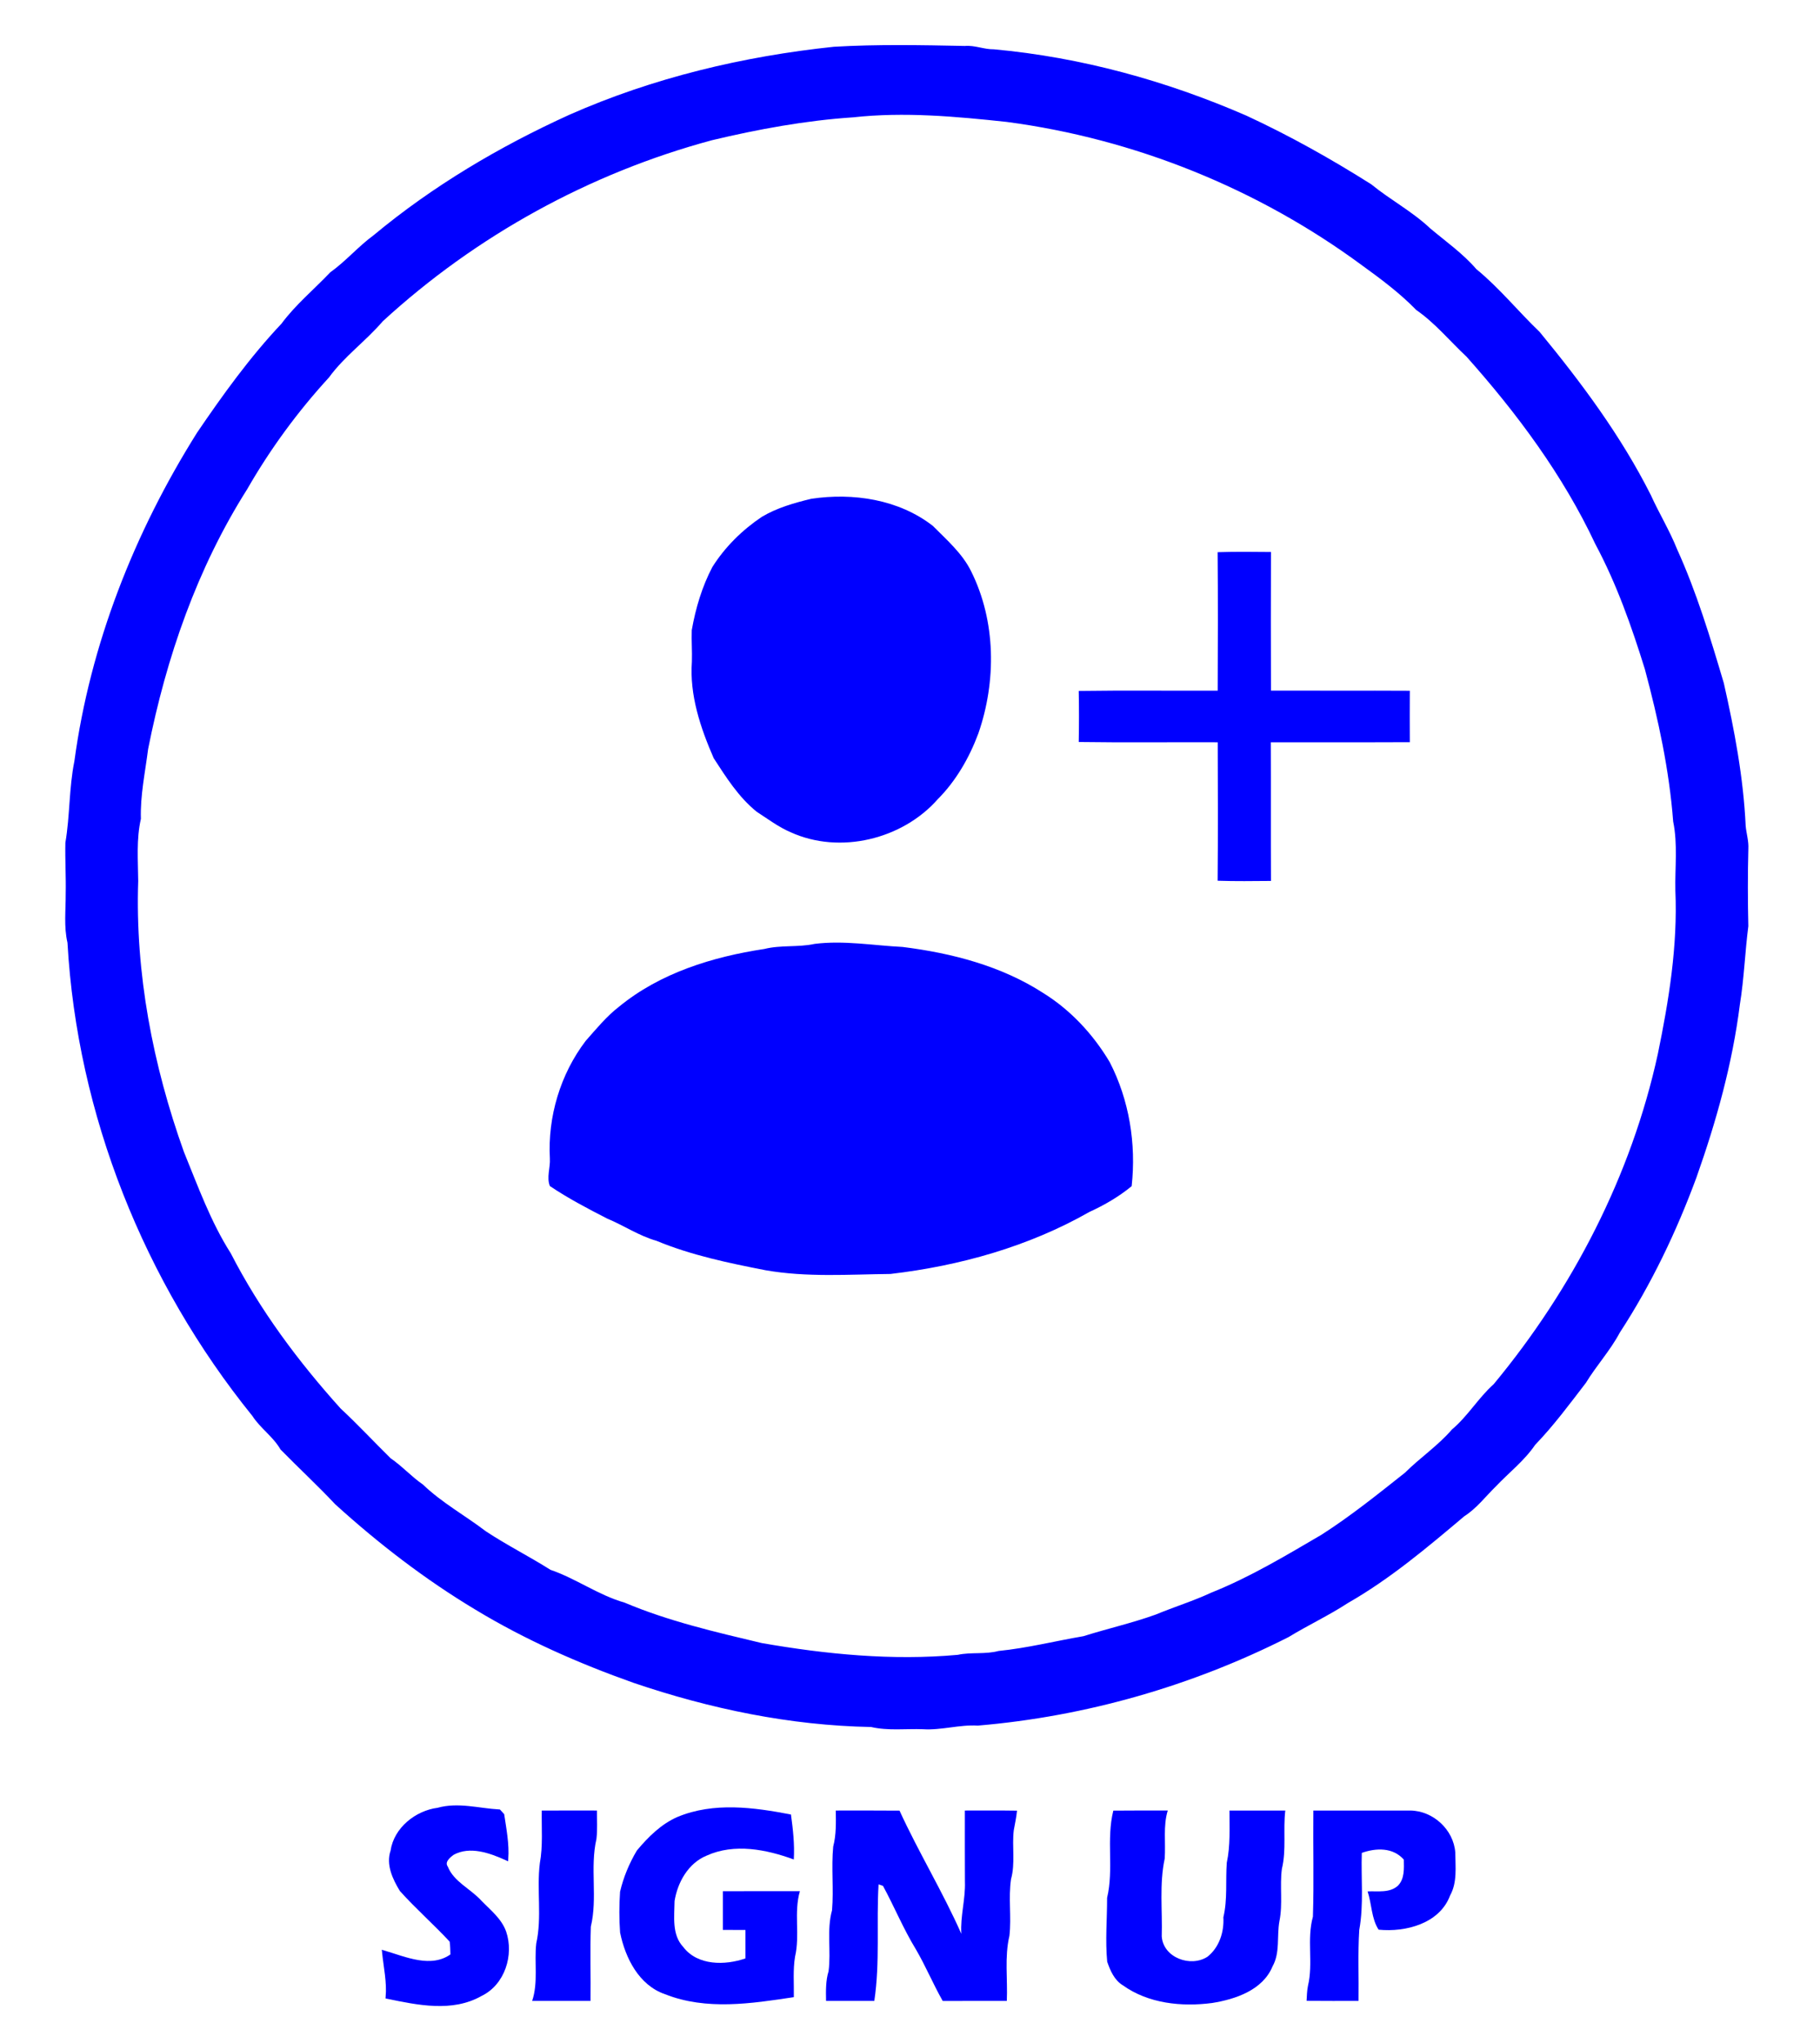 <?xml version="1.0" encoding="UTF-8" standalone="no"?>
<svg
   width="564pt"
   height="633pt"
   viewBox="0 0 564 633"
   version="1.1"
   id="svg10"
   sodipodi:docname="logo-sign-up.svg"
   inkscape:version="1.3 (0e150ed6c4, 2023-07-21)"
   xmlns:inkscape="http://www.inkscape.org/namespaces/inkscape"
   xmlns:sodipodi="http://sodipodi.sourceforge.net/DTD/sodipodi-0.dtd"
   xmlns="http://www.w3.org/2000/svg"
   xmlns:svg="http://www.w3.org/2000/svg">
  <defs
     id="defs10" />
  <sodipodi:namedview
     id="namedview10"
     pagecolor="#ffffff"
     bordercolor="#000000"
     borderopacity="0.25"
     inkscape:showpageshadow="2"
     inkscape:pageopacity="0.0"
     inkscape:pagecheckerboard="0"
     inkscape:deskcolor="#d1d1d1"
     inkscape:document-units="pt"
     inkscape:zoom="0.89691943"
     inkscape:cx="376.28798"
     inkscape:cy="422"
     inkscape:window-width="1280"
     inkscape:window-height="953"
     inkscape:window-x="-8"
     inkscape:window-y="-8"
     inkscape:window-maximized="1"
     inkscape:current-layer="svg10" />
  <g
     id="#4800ffff">
    <path
       fill="#4800ff"
       opacity="1"
       d="m 258.44,14.49 c 13.49,-0.79 27.05,-0.52 40.57,-0.25 3.05,-0.27 5.94,1.09 8.99,1.04 26.98,2.46 53.44,9.75 78.26,20.56 13.37,6.19 26.23,13.4 38.68,21.27 5.88,4.81 12.7,8.4 18.24,13.63 4.88,4.12 10.15,7.79 14.34,12.67 7.15,5.84 12.94,13.07 19.59,19.43 12.98,15.77 25.26,32.27 34.46,50.55 2.57,5.67 5.83,11 8.14,16.78 6.06,13.35 10.31,27.44 14.48,41.48 3.3,14.58 6.09,29.37 6.78,44.32 0.23,2.34 0.96,4.63 0.83,7.01 -0.21,8 -0.19,16 -0.01,24 -1.04,8.07 -1.31,16.21 -2.62,24.25 -2.31,18.35 -7.3,36.22 -13.46,53.62 -6.19,16.78 -13.97,33.07 -23.76,48.08 -2.95,5.55 -7.24,10.2 -10.5,15.56 -5.04,6.55 -9.97,13.24 -15.71,19.19 -3.35,4.93 -8.11,8.59 -12.18,12.88 -3.21,3.14 -5.96,6.81 -9.79,9.26 -11.46,9.66 -22.99,19.41 -36.06,26.88 -5.94,3.88 -12.36,6.87 -18.4,10.56 -29.95,15.17 -62.87,24.6 -96.3,27.43 -5.73,-0.35 -11.29,1.49 -17.01,1.12 -5.36,-0.19 -10.78,0.53 -16.06,-0.69 -25.04,-0.45 -49.86,-5.62 -73.54,-13.66 -17.04,-6.03 -33.65,-13.35 -49.13,-22.73 -15.55,-9.33 -30,-20.46 -43.4,-32.63 C 98.4,460.27 92.52,454.84 86.93,449.13 84.64,445.14 80.68,442.57 78.2,438.73 44.69,397.28 23.91,345.37 20.91,292.1 c -1.16,-4.97 -0.52,-10.07 -0.55,-15.11 0.12,-5.29 -0.22,-10.58 -0.1,-15.87 1.43,-8.37 1.1,-16.92 2.79,-25.26 4.89,-36.21 18.62,-70.93 38.02,-101.8 8.01,-11.78 16.38,-23.4 26.16,-33.77 4.37,-5.9 10.08,-10.6 15.12,-15.91 4.84,-3.46 8.7,-8.04 13.49,-11.54 18.31,-15.22 38.96,-27.44 60.61,-37.28 25.94,-11.47 53.84,-18.11 81.99,-21.07 m 5.91,21.87 c -14.73,0.98 -29.35,3.67 -43.72,7.09 -37.86,10.18 -73.19,29.62 -102.03,56.12 -5.22,6.11 -11.93,10.87 -16.65,17.39 -9.67,10.54 -18.22,22.19 -25.35,34.63 -15.5,24.45 -25.11,52.23 -30.7,80.53 -0.91,7.19 -2.46,14.33 -2.24,21.61 -1.44,6.33 -0.88,12.84 -0.83,19.27 -0.96,28.54 4.55,57.06 14.15,83.89 4.37,10.69 8.3,21.67 14.54,31.46 9,17.55 20.87,33.47 34.03,48.08 5.35,4.97 10.32,10.33 15.52,15.44 3.56,2.43 6.43,5.68 9.99,8.12 5.86,5.64 13.04,9.56 19.47,14.47 6.5,4.3 13.48,7.8 20.06,11.96 7.95,2.72 14.85,7.85 22.96,10.16 13.65,5.77 28.13,9.11 42.5,12.53 20.01,3.49 40.44,5.49 60.75,3.65 4.17,-0.9 8.5,-0.08 12.65,-1.2 8.87,-0.88 17.54,-3.08 26.32,-4.58 7.43,-2.35 15.06,-4.06 22.39,-6.7 5.71,-2.37 11.62,-4.19 17.23,-6.8 11.97,-4.78 23.05,-11.45 34.14,-17.94 9.07,-5.8 17.45,-12.56 25.88,-19.23 4.67,-4.65 10.2,-8.34 14.53,-13.37 4.92,-4.13 8.16,-9.77 12.93,-14.03 24.5,-29.56 42.66,-64.7 50.87,-102.29 3.43,-16.64 6.18,-33.57 5.44,-50.61 -0.16,-7.16 0.78,-14.38 -0.68,-21.46 -1.21,-15.98 -4.62,-31.73 -8.77,-47.2 -4.12,-13.26 -8.76,-26.44 -15.33,-38.72 -10.04,-21.4 -24.28,-40.54 -39.93,-58.1 -5.18,-4.84 -9.71,-10.41 -15.58,-14.47 C 433.78,90.8 427.85,86.39 421.92,82.1 389.77,58.43 351.58,43.01 311.99,37.78 296.22,36.09 280.22,34.61 264.35,36.36 Z"
       id="path1"
       style="fill:#0000ff" />
    <path
       fill="#4800ff"
       opacity="1"
       d="m 251.42,154.55 c 12.98,-1.93 27.1,0.18 37.66,8.4 4.31,4.36 9.1,8.47 11.86,14.06 7.72,15.48 7.85,34.08 2.24,50.26 -2.8,7.51 -6.92,14.69 -12.6,20.39 -10.95,12.43 -30.32,17.14 -45.52,10.23 -3.81,-1.62 -7.12,-4.14 -10.57,-6.37 -5.59,-4.5 -9.46,-10.65 -13.32,-16.59 -4.1,-9.4 -7.52,-19.54 -6.76,-29.93 0.11,-3.25 -0.16,-6.5 -0.04,-9.75 1.19,-6.76 3.18,-13.46 6.38,-19.55 3.9,-6.2 9.25,-11.47 15.31,-15.54 4.71,-2.81 10.06,-4.34 15.36,-5.61 z"
       id="path2"
       style="fill:#0000ff" />
    <path
       fill="#4800ff"
       opacity="1"
       d="m 377.33,171.1 c 5.51,-0.18 11.02,-0.11 16.53,-0.06 -0.04,14.31 -0.05,28.63 0,42.95 14.34,0.05 28.69,-0.04 43.03,0.04 -0.03,5.31 -0.03,10.63 0,15.94 -14.36,0.07 -28.72,0 -43.08,0.04 0.06,14.31 -0.02,28.63 0.05,42.95 -5.51,0.05 -11.02,0.12 -16.53,-0.06 0.13,-14.3 0.08,-28.6 0.03,-42.9 -14.36,-0.06 -28.71,0.12 -43.07,-0.09 0.1,-5.27 0.1,-10.55 0,-15.82 14.35,-0.21 28.71,-0.03 43.06,-0.09 0.07,-14.3 0.1,-28.6 -0.02,-42.9 z"
       id="path3"
       style="fill:#0000ff" />
    <path
       fill="#4800ff"
       opacity="1"
       d="m 252.44,292.47 c 9.11,-1.15 18.18,0.5 27.28,0.95 15.24,1.9 30.56,5.87 43.58,14.28 8.49,5.28 15.47,12.8 20.57,21.37 6.08,11.76 8.26,25.37 6.82,38.47 -3.96,3.26 -8.44,5.86 -13.1,7.99 -18.85,10.74 -40.16,16.7 -61.63,19.21 -12.9,0.14 -25.94,1.09 -38.72,-1.15 -11.47,-2.24 -23.01,-4.64 -33.83,-9.13 -5.4,-1.53 -10.07,-4.73 -15.21,-6.86 -6.07,-3.11 -12.13,-6.28 -17.79,-10.09 -1.1,-2.64 0.17,-5.72 -0.01,-8.53 -0.7,-12.93 3.24,-26.14 11.1,-36.46 3.29,-3.71 6.41,-7.57 10.37,-10.62 12.71,-10.43 28.96,-15.43 45,-17.86 5.1,-1.28 10.44,-0.45 15.57,-1.57 z"
       id="path4"
       style="fill:#0000ff" />
    <path
       fill="#4800ff"
       opacity="1"
       d="m 135.71,560.64 c 6.3,-1.76 12.67,0.18 18.99,0.53 0.27,0.29 0.8,0.88 1.07,1.18 0.67,4.52 1.56,9.03 1.25,13.63 -5.08,-2.3 -11.41,-4.58 -16.7,-1.69 -1.3,0.96 -3.19,2.54 -2,4.32 1.98,4.84 7.09,6.96 10.45,10.62 2.79,2.91 6.18,5.49 7.6,9.42 2.41,7.06 -0.39,16 -7.36,19.36 -8.9,5.07 -19.55,2.77 -29,0.82 0.41,-4.73 -0.65,-9.34 -1.12,-14 6.72,1.99 14.78,5.72 21.2,1.01 -0.07,-1.49 -0.03,-2.98 -0.27,-4.44 -5.01,-5.41 -10.59,-10.29 -15.51,-15.78 -2.14,-3.53 -4.23,-7.9 -2.79,-12.06 1,-6.9 7.5,-12.05 14.19,-12.92 z"
       id="path5"
       style="fill:#0000ff;stroke:#0000ff" />
    <path
       fill="#4800ff"
       opacity="1"
       d="m 209.99,562.97 c 11.22,-4.64 23.56,-2.96 35.12,-0.74 0.63,4.62 1.16,9.26 0.88,13.94 -8.51,-3.13 -18.44,-5.08 -27.02,-1.19 -5.68,2.34 -8.99,8.24 -9.93,14.07 -0.05,4.78 -0.9,10.41 2.68,14.22 4.43,5.84 12.98,5.75 19.29,3.55 -0.02,-2.94 -0.02,-5.88 -0.01,-8.81 -2.33,-0.01 -4.66,-0.02 -6.99,-0.02 -0.02,-4 -0.02,-7.99 0,-11.99 7.96,-0.01 15.91,0.01 23.87,-0.01 -1.94,6.61 0.07,13.6 -1.5,20.27 -0.69,4.15 -0.3,8.38 -0.38,12.57 -13.17,1.99 -27.1,4.16 -39.91,-0.91 -8.1,-2.78 -12.32,-11.22 -13.93,-19.1 -0.31,-4.21 -0.29,-8.46 -0.01,-12.66 1.05,-4.5 2.85,-8.81 5.22,-12.78 3.51,-4.19 7.52,-8.2 12.62,-10.41 z"
       id="path6"
       style="fill:#0000ff" />
    <path
       fill="#4800ff"
       opacity="1"
       d="m 167.89,561.01 c 5.7,-0.03 11.4,-0.01 17.1,-0.01 -0.02,2.94 0.19,5.89 -0.16,8.83 -2.05,8.93 0.41,18.23 -1.74,27.16 -0.25,7.66 0,15.34 -0.09,23.01 -6.03,0 -12.06,0 -18.09,0 1.93,-5.78 0.61,-11.9 1.27,-17.82 1.82,-8.17 0.09,-16.6 1.11,-24.84 0.99,-5.39 0.5,-10.89 0.6,-16.33 z"
       id="path7"
       style="fill:#0000ff" />
    <path
       fill="#4800ff"
       opacity="1"
       d="m 259,561 c 6.58,0 13.16,-0.03 19.75,0.03 5.94,12.95 13.39,25.14 19.16,38.18 -0.36,-5.47 1.32,-10.76 1.11,-16.21 -0.04,-7.33 -0.02,-14.67 -0.02,-22 5.39,0.01 10.77,-0.05 16.16,0.04 -0.19,2.04 -0.64,4.04 -1,6.06 -0.6,5.03 0.52,10.2 -0.85,15.16 -0.86,5.81 0.16,11.73 -0.5,17.56 -1.56,6.61 -0.51,13.46 -0.81,20.18 -6.62,0.01 -13.25,-0.02 -19.86,0.01 -2.96,-5.2 -5.26,-10.75 -8.27,-15.92 -3.88,-6.33 -6.71,-13.23 -10.24,-19.74 -0.34,-0.12 -1.03,-0.35 -1.37,-0.47 -0.71,12.04 0.48,24.15 -1.32,36.11 -4.99,0.02 -9.97,0.01 -14.95,0.01 -0.06,-3.1 -0.13,-6.23 0.78,-9.23 0.82,-6.26 -0.64,-12.7 1.07,-18.86 0.55,-6.56 -0.26,-13.18 0.36,-19.73 0.96,-3.65 0.85,-7.44 0.8,-11.18 z"
       id="path8"
       style="fill:#0000ff" />
    <path
       fill="#4800ff"
       opacity="1"
       d="m 345.01,561.03 c 5.62,-0.07 11.24,-0.02 16.87,-0.04 -1.49,4.86 -0.59,9.98 -0.96,14.96 -1.68,7.89 -0.67,16.02 -0.91,24.03 0.45,6.64 9,9.73 14.21,6.3 3.64,-2.91 5.15,-7.68 4.89,-12.21 1.33,-5.56 0.64,-11.27 1.06,-16.91 1.14,-5.32 0.81,-10.77 0.83,-16.16 5.76,-0.01 11.53,0 17.3,0 -0.72,6.01 0.38,12.16 -1.06,18.1 -0.7,5.36 0.33,10.84 -0.76,16.18 -0.86,4.68 0.28,9.72 -2.15,14.06 -3.06,7.33 -11.47,10.14 -18.72,11.3 -9.44,1.23 -19.75,0.18 -27.68,-5.5 -2.61,-1.59 -3.88,-4.55 -4.82,-7.3 -0.63,-6.58 -0.02,-13.2 -0.03,-19.79 2.12,-8.88 -0.31,-18.14 1.93,-27.02 z"
       id="path9"
       style="fill:#0000ff" />
    <path
       fill="#4800ff"
       opacity="1"
       d="m 407,561 c 10.01,0 20.01,-0.01 30.01,0 7.08,0.07 13.46,5.92 13.97,13.02 0.02,4.46 0.66,9.22 -1.61,13.3 -3.23,8.71 -13.76,11.44 -22.15,10.6 -2.24,-3.41 -2.13,-7.99 -3.41,-11.86 3.17,-0.15 6.88,0.57 9.44,-1.81 2.06,-2.16 1.82,-5.28 1.78,-8.03 -3.35,-3.84 -8.6,-3.66 -13.02,-2.09 -0.27,7.95 0.65,15.99 -0.79,23.86 -0.46,7.32 -0.11,14.67 -0.22,22.01 -5.37,-0.01 -10.74,0.03 -16.1,-0.03 0.08,-1.55 0.12,-3.1 0.42,-4.61 1.7,-7.05 -0.42,-14.44 1.54,-21.46 0.35,-10.95 0.02,-21.93 0.14,-32.9 z"
       id="path10"
       style="fill:#0000ff" />
  </g>
</svg>
